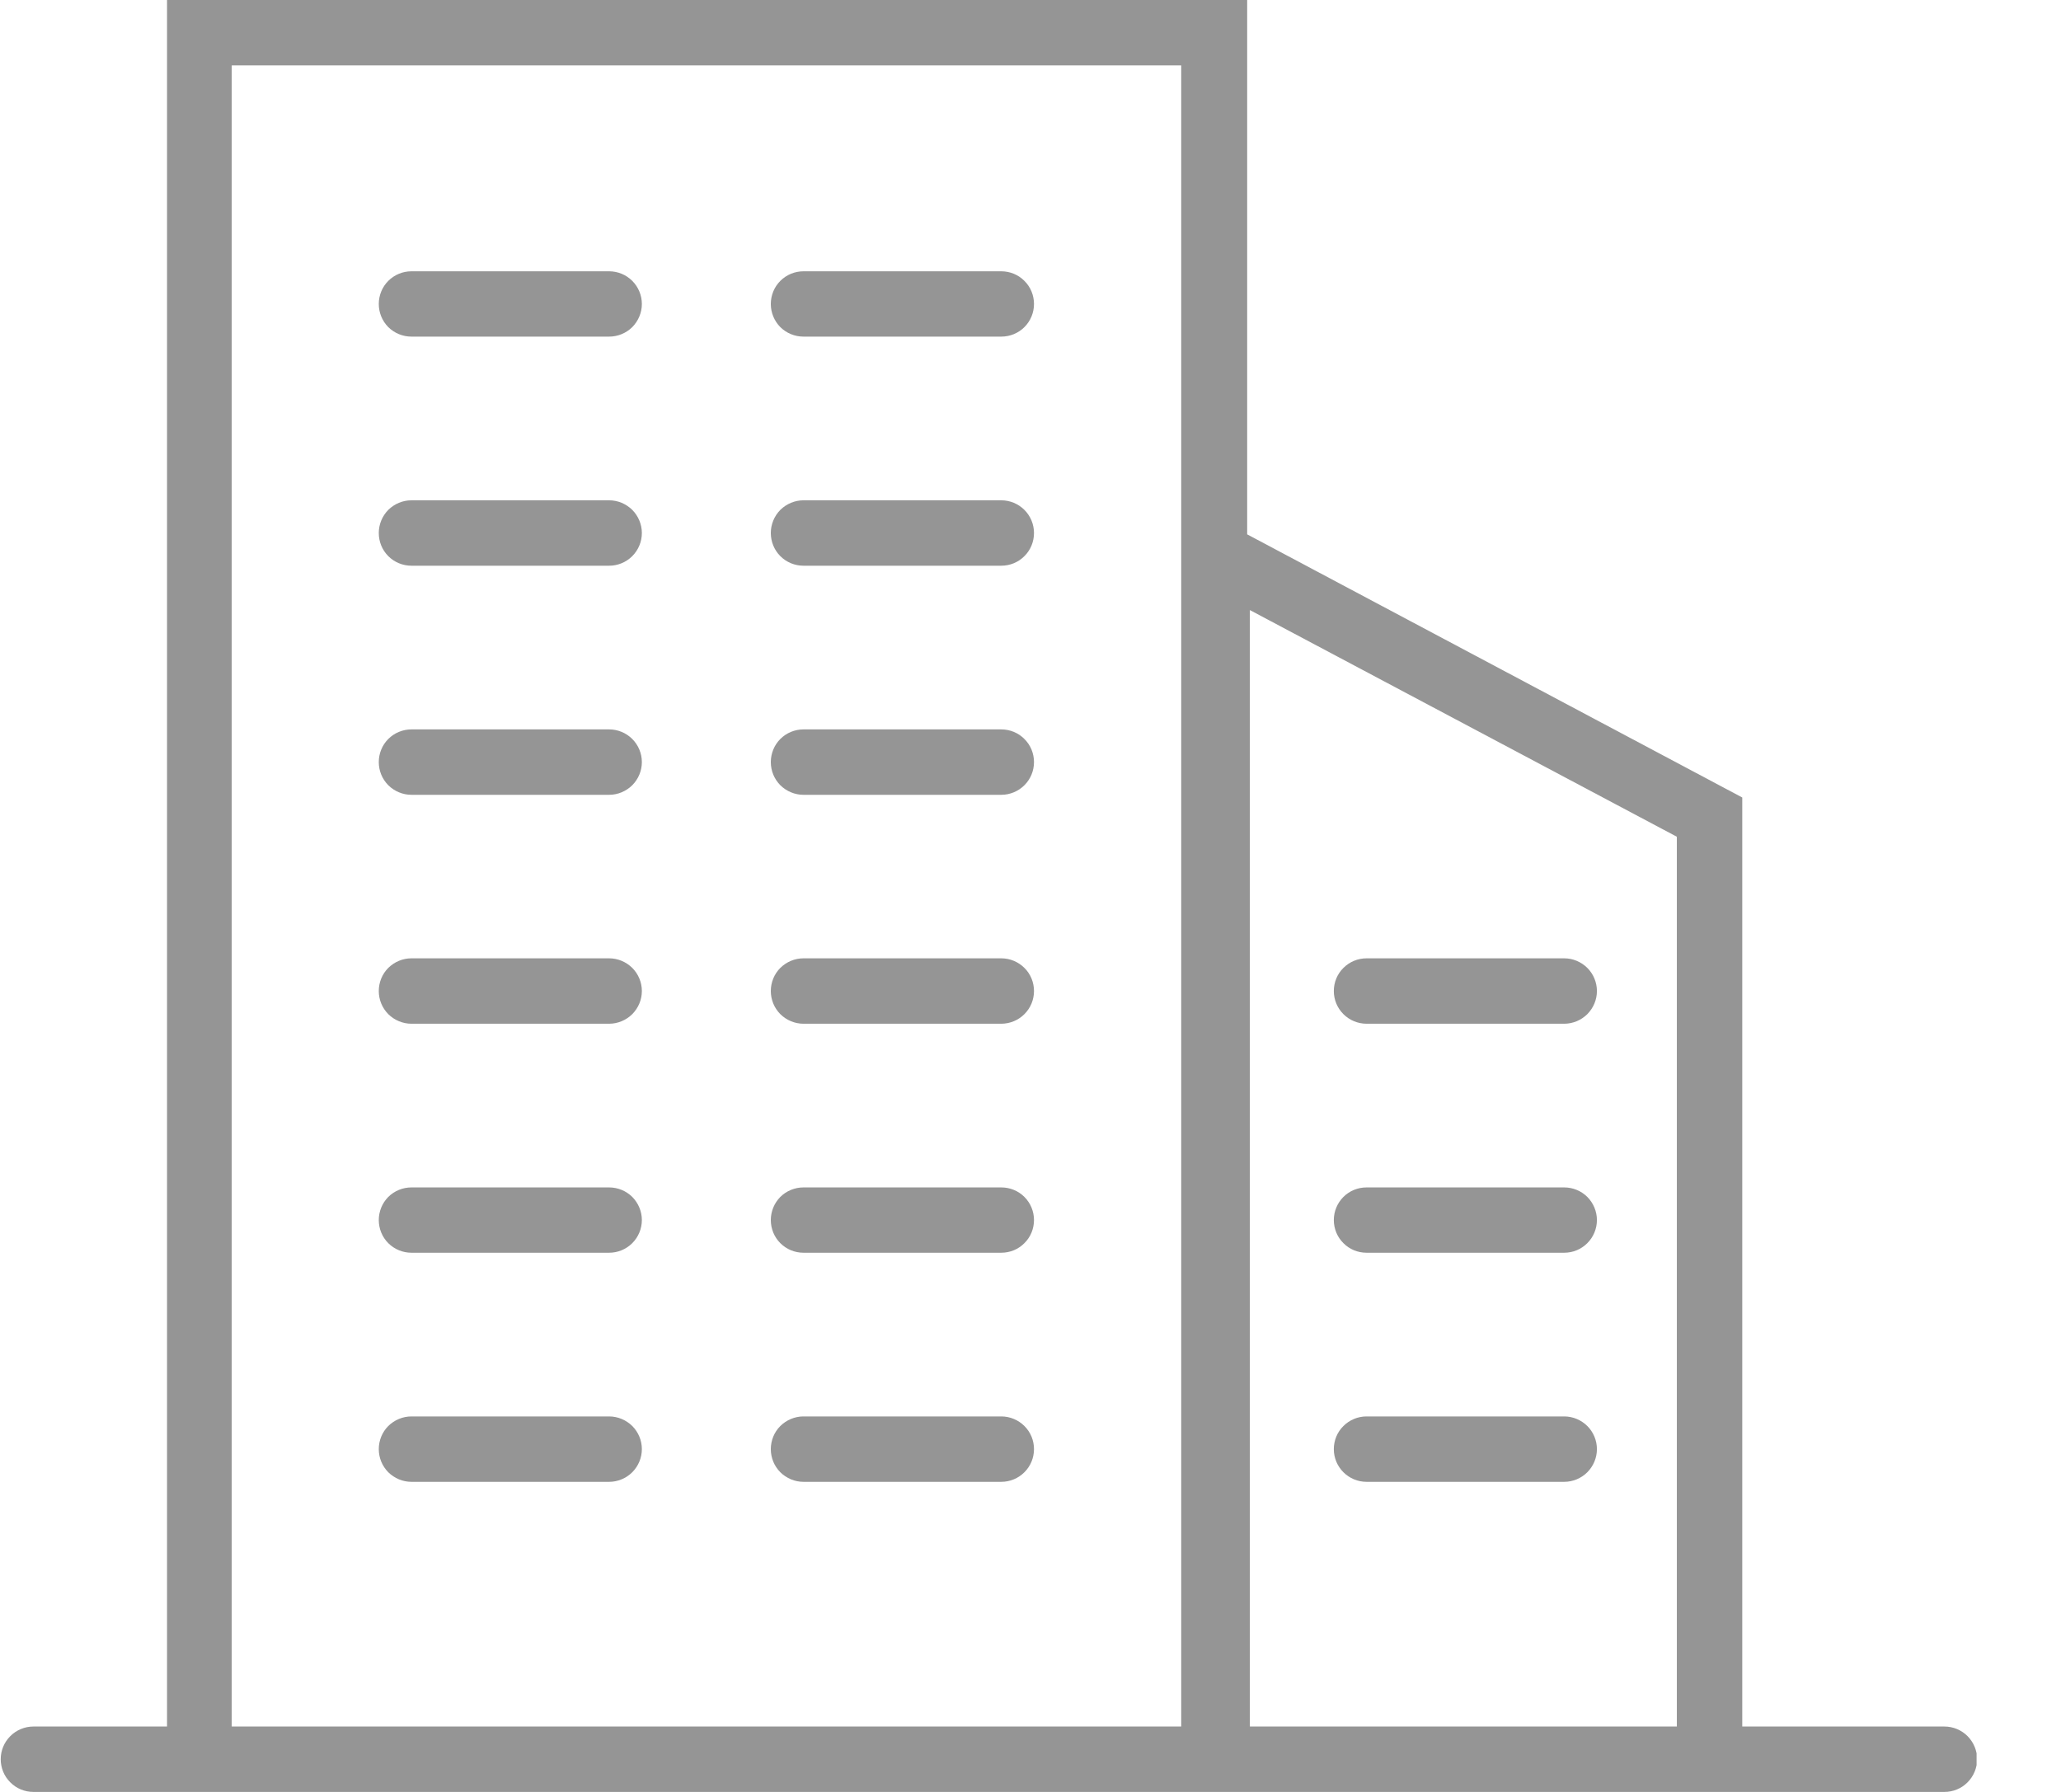 <svg width="23" height="20" viewBox="0 0 23 20" fill="none" xmlns="http://www.w3.org/2000/svg">
    <g clip-path="url(#clip0_487_1610)">
        <path d="M6.798 5.584H4.591C4.495 5.584 4.402 5.623 4.333 5.691C4.265 5.76 4.227 5.853 4.227 5.949C4.227 6.046 4.265 6.139 4.333 6.207C4.402 6.276 4.495 6.314 4.591 6.314H6.798C6.894 6.314 6.987 6.276 7.056 6.207C7.124 6.139 7.163 6.046 7.163 5.949C7.163 5.853 7.124 5.76 7.056 5.691C6.987 5.623 6.894 5.584 6.798 5.584V5.584Z" fill="#959595"/>
        <path d="M11.174 5.584H8.966C8.87 5.584 8.777 5.623 8.708 5.691C8.64 5.76 8.602 5.853 8.602 5.949C8.602 6.046 8.64 6.139 8.708 6.207C8.777 6.276 8.87 6.314 8.966 6.314H11.174C11.271 6.314 11.364 6.276 11.432 6.207C11.501 6.139 11.539 6.046 11.539 5.949C11.539 5.853 11.501 5.76 11.432 5.691C11.364 5.623 11.271 5.584 11.174 5.584Z" fill="#959595"/>
        <path d="M6.798 3.028H4.591C4.495 3.028 4.402 3.066 4.333 3.135C4.265 3.203 4.227 3.296 4.227 3.393C4.227 3.489 4.265 3.582 4.333 3.651C4.402 3.719 4.495 3.757 4.591 3.757H6.798C6.894 3.757 6.987 3.719 7.056 3.651C7.124 3.582 7.163 3.489 7.163 3.393C7.163 3.296 7.124 3.203 7.056 3.135C6.987 3.066 6.894 3.028 6.798 3.028V3.028Z" fill="#959595"/>
        <path d="M11.174 3.028H8.966C8.87 3.028 8.777 3.066 8.708 3.135C8.64 3.203 8.602 3.296 8.602 3.393C8.602 3.489 8.64 3.582 8.708 3.651C8.777 3.719 8.87 3.757 8.966 3.757H11.174C11.271 3.757 11.364 3.719 11.432 3.651C11.501 3.582 11.539 3.489 11.539 3.393C11.539 3.296 11.501 3.203 11.432 3.135C11.364 3.066 11.271 3.028 11.174 3.028Z" fill="#959595"/>
        <path d="M21.692 19.27H19.443V8.901L13.918 5.964V0H1.864V19.27H0.373C0.276 19.27 0.183 19.309 0.115 19.377C0.046 19.446 0.008 19.538 0.008 19.635C0.008 19.732 0.046 19.825 0.115 19.893C0.183 19.962 0.276 20 0.373 20H21.699C21.796 20 21.889 19.962 21.957 19.893C22.025 19.825 22.064 19.732 22.064 19.635C22.064 19.538 22.025 19.446 21.957 19.377C21.889 19.309 21.796 19.27 21.699 19.27H21.692ZM2.586 19.27V0.73H13.182V19.27H2.586ZM13.948 19.27V6.809L18.713 9.339V19.27H13.948Z" fill="#959595"/>
        <path d="M6.798 8.141H4.591C4.495 8.141 4.402 8.179 4.333 8.248C4.265 8.316 4.227 8.409 4.227 8.506C4.227 8.603 4.265 8.695 4.333 8.764C4.402 8.832 4.495 8.871 4.591 8.871H6.798C6.894 8.871 6.987 8.832 7.056 8.764C7.124 8.695 7.163 8.603 7.163 8.506C7.163 8.409 7.124 8.316 7.056 8.248C6.987 8.179 6.894 8.141 6.798 8.141V8.141Z" fill="#959595"/>
        <path d="M11.174 8.141H8.966C8.87 8.141 8.777 8.179 8.708 8.248C8.64 8.316 8.602 8.409 8.602 8.506C8.602 8.603 8.64 8.695 8.708 8.764C8.777 8.832 8.87 8.871 8.966 8.871H11.174C11.271 8.871 11.364 8.832 11.432 8.764C11.501 8.695 11.539 8.603 11.539 8.506C11.539 8.409 11.501 8.316 11.432 8.248C11.364 8.179 11.271 8.141 11.174 8.141Z" fill="#959595"/>
        <path d="M6.798 10.696H4.591C4.495 10.696 4.402 10.735 4.333 10.803C4.265 10.871 4.227 10.964 4.227 11.061C4.227 11.158 4.265 11.25 4.333 11.319C4.402 11.387 4.495 11.426 4.591 11.426H6.798C6.894 11.426 6.987 11.387 7.056 11.319C7.124 11.25 7.163 11.158 7.163 11.061C7.163 10.964 7.124 10.871 7.056 10.803C6.987 10.735 6.894 10.696 6.798 10.696V10.696Z" fill="#959595"/>
        <path d="M11.174 10.696H8.966C8.87 10.696 8.777 10.735 8.708 10.803C8.64 10.871 8.602 10.964 8.602 11.061C8.602 11.158 8.64 11.25 8.708 11.319C8.777 11.387 8.87 11.426 8.966 11.426H11.174C11.271 11.426 11.364 11.387 11.432 11.319C11.501 11.25 11.539 11.158 11.539 11.061C11.539 10.964 11.501 10.871 11.432 10.803C11.364 10.735 11.271 10.696 11.174 10.696Z" fill="#959595"/>
        <path d="M6.798 13.253H4.591C4.495 13.253 4.402 13.291 4.333 13.359C4.265 13.428 4.227 13.521 4.227 13.617C4.227 13.714 4.265 13.807 4.333 13.875C4.402 13.944 4.495 13.982 4.591 13.982H6.798C6.894 13.982 6.987 13.944 7.056 13.875C7.124 13.807 7.163 13.714 7.163 13.617C7.163 13.521 7.124 13.428 7.056 13.359C6.987 13.291 6.894 13.253 6.798 13.253V13.253Z" fill="#959595"/>
        <path d="M11.174 13.253H8.966C8.87 13.253 8.777 13.291 8.708 13.359C8.64 13.428 8.602 13.521 8.602 13.617C8.602 13.714 8.64 13.807 8.708 13.875C8.777 13.944 8.87 13.982 8.966 13.982H11.174C11.271 13.982 11.364 13.944 11.432 13.875C11.501 13.807 11.539 13.714 11.539 13.617C11.539 13.521 11.501 13.428 11.432 13.359C11.364 13.291 11.271 13.253 11.174 13.253Z" fill="#959595"/>
        <path d="M6.798 15.809H4.591C4.495 15.809 4.402 15.848 4.333 15.916C4.265 15.984 4.227 16.077 4.227 16.174C4.227 16.271 4.265 16.363 4.333 16.432C4.402 16.5 4.495 16.539 4.591 16.539H6.798C6.894 16.539 6.987 16.5 7.056 16.432C7.124 16.363 7.163 16.271 7.163 16.174C7.163 16.077 7.124 15.984 7.056 15.916C6.987 15.848 6.894 15.809 6.798 15.809V15.809Z" fill="#959595"/>
        <path d="M11.174 15.809H8.966C8.87 15.809 8.777 15.848 8.708 15.916C8.64 15.984 8.602 16.077 8.602 16.174C8.602 16.271 8.64 16.363 8.708 16.432C8.777 16.5 8.87 16.539 8.966 16.539H11.174C11.271 16.539 11.364 16.5 11.432 16.432C11.501 16.363 11.539 16.271 11.539 16.174C11.539 16.077 11.501 15.984 11.432 15.916C11.364 15.848 11.271 15.809 11.174 15.809Z" fill="#959595"/>
        <path d="M17.456 10.696H15.25C15.153 10.696 15.06 10.735 14.992 10.803C14.923 10.871 14.885 10.964 14.885 11.061C14.885 11.158 14.923 11.25 14.992 11.319C15.06 11.387 15.153 11.426 15.25 11.426H17.456C17.553 11.426 17.645 11.387 17.714 11.319C17.782 11.25 17.821 11.158 17.821 11.061C17.821 10.964 17.782 10.871 17.714 10.803C17.645 10.735 17.553 10.696 17.456 10.696Z" fill="#959595"/>
        <path d="M17.456 13.253H15.25C15.153 13.253 15.06 13.291 14.992 13.359C14.923 13.428 14.885 13.521 14.885 13.617C14.885 13.714 14.923 13.807 14.992 13.875C15.06 13.944 15.153 13.982 15.25 13.982H17.456C17.553 13.982 17.645 13.944 17.714 13.875C17.782 13.807 17.821 13.714 17.821 13.617C17.821 13.521 17.782 13.428 17.714 13.359C17.645 13.291 17.553 13.253 17.456 13.253Z" fill="#959595"/>
        <path d="M17.456 15.809H15.25C15.153 15.809 15.06 15.848 14.992 15.916C14.923 15.984 14.885 16.077 14.885 16.174C14.885 16.271 14.923 16.363 14.992 16.432C15.06 16.5 15.153 16.539 15.25 16.539H17.456C17.553 16.539 17.645 16.5 17.714 16.432C17.782 16.363 17.821 16.271 17.821 16.174C17.821 16.077 17.782 15.984 17.714 15.916C17.645 15.848 17.553 15.809 17.456 15.809Z" fill="#959595"/>
    </g>
    <defs>
        <clipPath id="clip0_487_1610">
            <rect width="22.058" height="20" fill="white"/>
        </clipPath>
    </defs>
</svg>
